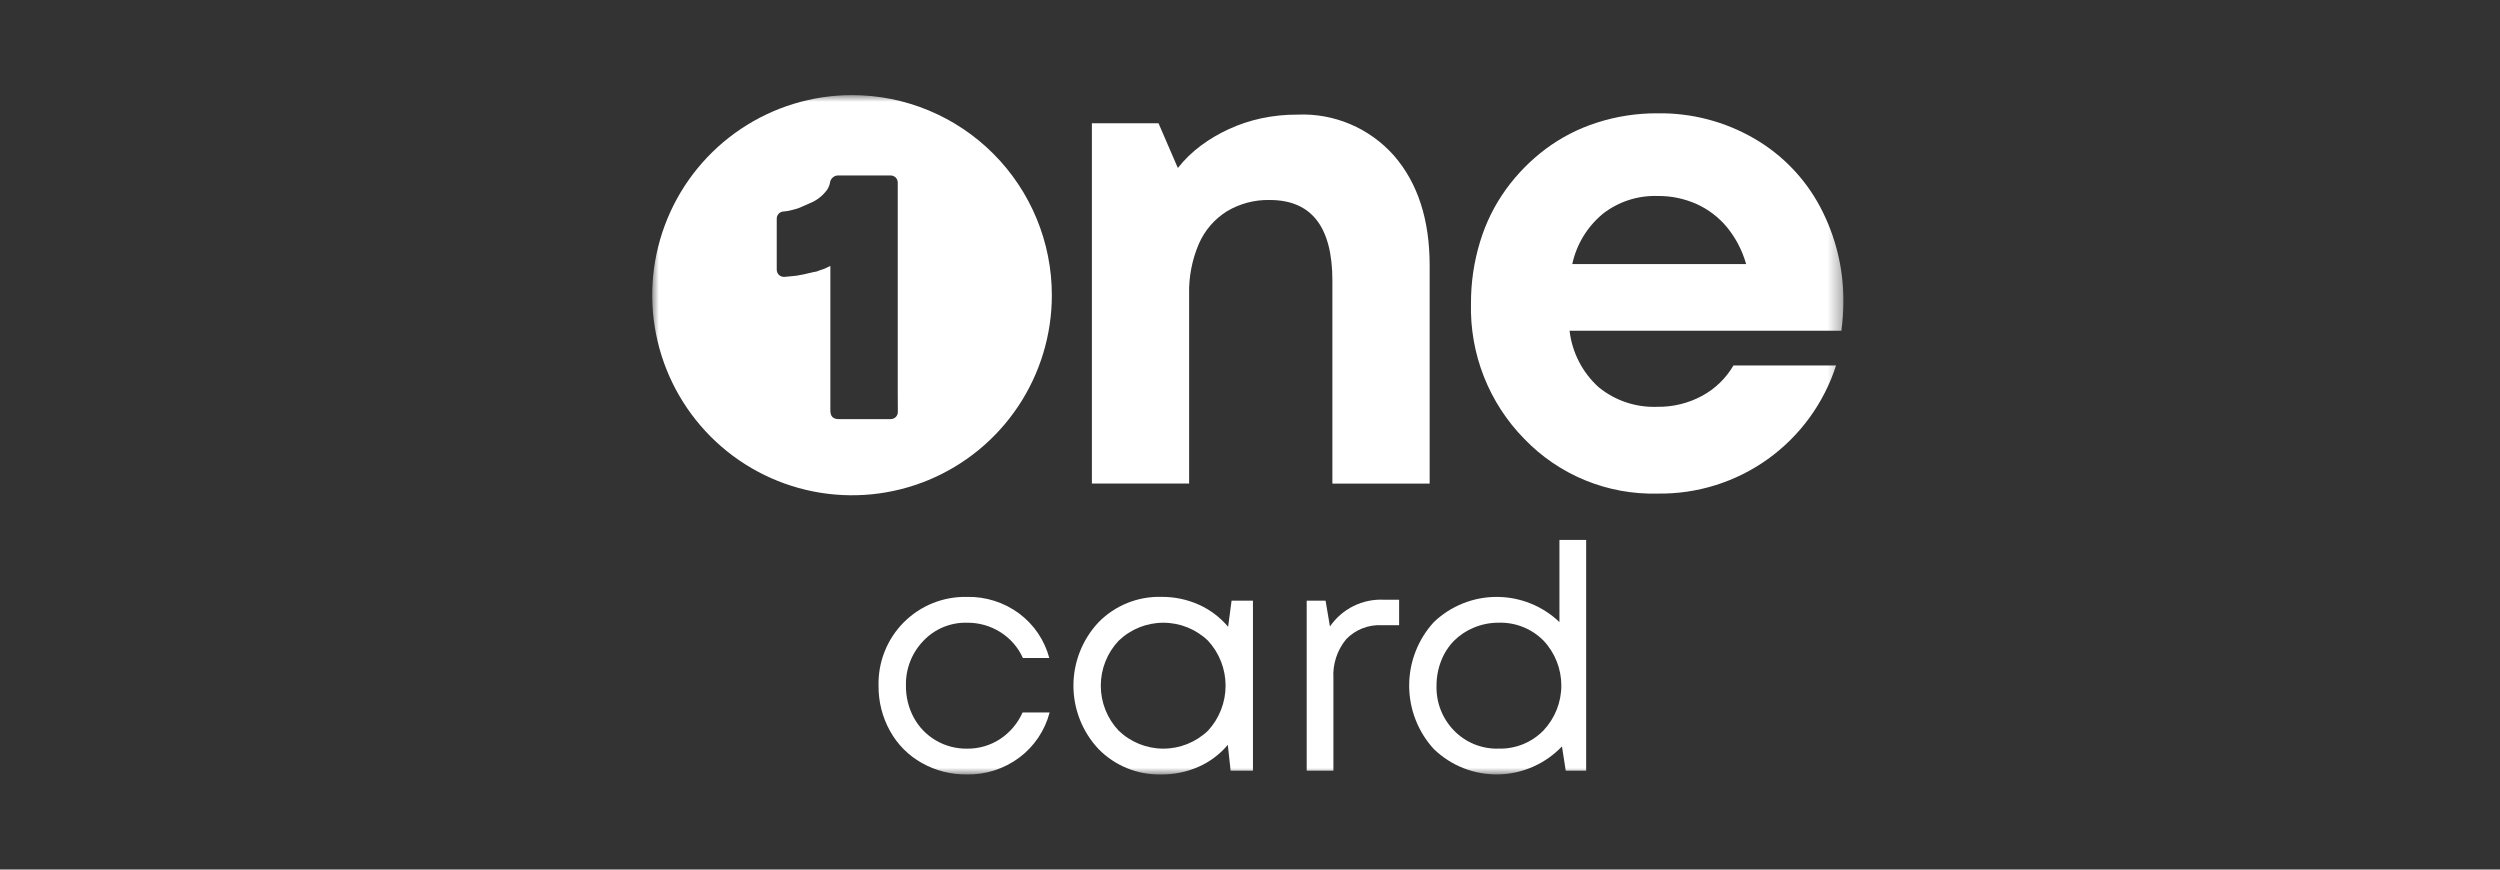 <svg width="184" height="64" viewBox="0 0 184 64" fill="none" xmlns="http://www.w3.org/2000/svg">
<rect x="0" y="0" width="184" height="64" fill="#333333" stroke="none"/>
<mask id="mask0_19_1119" style="mask-type:luminance" maskUnits="userSpaceOnUse" x="48" y="7" width="88" height="50">
<path d="M135.671 7H48V57H135.671V7Z" fill="white"/>
</mask>
<g mask="url(#mask0_19_1119)">
<path d="M102.6 11.459C104.348 13.472 105.222 16.165 105.222 19.536V35.592H98.064V20.661C98.064 16.701 96.528 14.72 93.455 14.72C92.343 14.694 91.247 14.984 90.292 15.556C89.377 16.129 88.658 16.968 88.23 17.961C87.733 19.123 87.491 20.379 87.519 21.643V35.587H80.363V9.074H85.268L86.69 12.364C87.18 11.744 87.748 11.191 88.382 10.719C89.032 10.238 89.73 9.826 90.466 9.492C91.228 9.145 92.026 8.881 92.844 8.706C93.707 8.523 94.586 8.433 95.467 8.437C96.806 8.375 98.142 8.614 99.376 9.137C100.61 9.66 101.712 10.454 102.6 11.459Z" fill="white"/>
<path d="M135.525 24.344H115.52C115.706 25.94 116.464 27.413 117.653 28.492C118.874 29.491 120.417 30.006 121.992 29.941C123.138 29.957 124.269 29.679 125.277 29.133C126.236 28.614 127.033 27.841 127.582 26.899H135.133C134.241 29.673 132.483 32.087 130.117 33.785C127.751 35.482 124.903 36.373 121.993 36.327C120.169 36.375 118.355 36.041 116.666 35.348C114.978 34.655 113.452 33.617 112.187 32.301C110.898 30.988 109.887 29.429 109.213 27.716C108.54 26.004 108.217 24.174 108.264 22.334C108.258 20.803 108.481 19.28 108.926 17.816C109.343 16.425 109.989 15.114 110.838 13.937C111.657 12.807 112.64 11.805 113.756 10.967C114.898 10.116 116.174 9.46 117.531 9.027C118.973 8.563 120.479 8.331 121.993 8.339C124.496 8.301 126.962 8.946 129.127 10.205C131.188 11.4 132.871 13.153 133.982 15.262C135.114 17.41 135.695 19.806 135.673 22.235C135.671 22.941 135.622 23.645 135.525 24.344ZM117.95 15.752C116.817 16.696 116.032 17.992 115.719 19.433H128.515C128.233 18.437 127.749 17.509 127.094 16.708C126.487 15.982 125.725 15.403 124.863 15.014C123.96 14.613 122.981 14.412 121.994 14.425C120.531 14.378 119.098 14.848 117.946 15.752H117.95Z" fill="white"/>
<path d="M62.71 7C59.801 7 56.958 7.864 54.54 9.482C52.121 11.1 50.236 13.4 49.123 16.091C48.01 18.781 47.719 21.742 48.286 24.599C48.854 27.455 50.255 30.079 52.311 32.139C54.368 34.198 56.988 35.601 59.841 36.169C62.694 36.737 65.65 36.446 68.338 35.331C71.025 34.216 73.321 32.329 74.937 29.907C76.553 27.486 77.416 24.639 77.416 21.726C77.416 17.82 75.866 14.075 73.108 11.313C70.35 8.552 66.61 7 62.71 7ZM65.929 30.694C65.875 30.746 65.811 30.786 65.742 30.812C65.672 30.838 65.598 30.85 65.524 30.847H65.511C65.171 30.847 64.832 30.847 64.493 30.847H61.758C61.309 30.847 61.115 30.651 61.115 30.21V28.698C61.115 24.864 61.115 23.887 61.115 19.58L60.971 19.638C60.763 19.753 60.543 19.841 60.314 19.903L60.287 19.914C60.154 19.977 60.012 20.015 59.865 20.028C59.749 20.053 59.634 20.081 59.518 20.108C59.301 20.16 59.078 20.214 58.845 20.251H58.83C58.79 20.256 58.751 20.264 58.713 20.275L58.667 20.288H58.63C58.581 20.299 58.532 20.304 58.483 20.305L58.047 20.349L57.788 20.374C57.708 20.386 57.627 20.381 57.549 20.358C57.472 20.336 57.4 20.297 57.339 20.244C57.282 20.19 57.237 20.125 57.207 20.051C57.178 19.978 57.164 19.899 57.168 19.821C57.171 18.59 57.171 17.36 57.168 16.13C57.163 16.057 57.173 15.983 57.198 15.914C57.223 15.845 57.262 15.781 57.312 15.728C57.363 15.675 57.424 15.633 57.492 15.604C57.56 15.576 57.633 15.562 57.706 15.563C57.916 15.546 58.124 15.508 58.327 15.448L58.45 15.416C58.628 15.375 58.802 15.315 58.968 15.237L58.988 15.228L59.581 14.966C60.096 14.766 60.542 14.423 60.868 13.978C60.976 13.821 61.05 13.644 61.086 13.457C61.103 13.298 61.181 13.152 61.305 13.05C61.428 12.948 61.587 12.899 61.746 12.913H65.457C65.618 12.896 65.779 12.944 65.906 13.046C65.967 13.105 66.013 13.178 66.043 13.258C66.072 13.338 66.082 13.424 66.074 13.509V19.374C66.074 22.037 66.074 24.234 66.074 28.321V28.802C66.074 29.296 66.074 29.79 66.081 30.281C66.087 30.357 66.076 30.433 66.049 30.504C66.023 30.575 65.982 30.64 65.929 30.694Z" fill="white"/>
<path d="M67.843 56.154C66.861 55.603 66.051 54.788 65.506 53.802C64.939 52.783 64.648 51.633 64.661 50.466C64.64 49.604 64.793 48.746 65.112 47.945C65.431 47.144 65.908 46.417 66.516 45.806C67.124 45.195 67.849 44.714 68.648 44.392C69.447 44.07 70.302 43.914 71.163 43.932C72.549 43.901 73.906 44.333 75.019 45.161C76.1 45.971 76.879 47.121 77.228 48.427H75.285C74.933 47.645 74.357 46.984 73.631 46.527C72.894 46.063 72.038 45.821 71.167 45.832C70.569 45.818 69.975 45.928 69.423 46.158C68.871 46.388 68.373 46.73 67.962 47.165C67.539 47.602 67.208 48.119 66.987 48.686C66.767 49.253 66.662 49.858 66.678 50.467C66.667 51.287 66.866 52.097 67.256 52.818C67.631 53.51 68.187 54.087 68.864 54.486C69.561 54.899 70.358 55.111 71.167 55.101C72.032 55.114 72.882 54.867 73.608 54.394C74.334 53.913 74.908 53.233 75.262 52.437H77.252C76.906 53.766 76.118 54.938 75.019 55.759C73.907 56.589 72.55 57.025 71.163 56.999C70.001 57.014 68.856 56.722 67.843 56.154Z" fill="white"/>
<path d="M92.217 44.21V56.721H90.574L90.366 54.821C89.784 55.513 89.052 56.064 88.226 56.431C87.355 56.816 86.412 57.009 85.461 56.999C84.607 57.021 83.757 56.866 82.965 56.545C82.173 56.225 81.455 55.744 80.856 55.134C79.667 53.871 79.005 52.2 79.005 50.465C79.005 48.729 79.667 47.058 80.856 45.795C81.455 45.185 82.173 44.704 82.965 44.383C83.757 44.063 84.607 43.908 85.461 43.93C86.421 43.918 87.373 44.116 88.249 44.51C89.074 44.884 89.805 45.438 90.389 46.132L90.644 44.209L92.217 44.21ZM88.908 53.779C89.741 52.877 90.203 51.694 90.203 50.466C90.203 49.238 89.741 48.055 88.908 47.153C88.021 46.304 86.841 45.831 85.614 45.833C84.387 45.835 83.209 46.312 82.325 47.165C81.486 48.058 81.018 49.239 81.018 50.466C81.018 51.693 81.486 52.874 82.325 53.768C83.209 54.62 84.387 55.098 85.614 55.1C86.841 55.102 88.021 54.628 88.908 53.779Z" fill="white"/>
<path d="M102.975 44.14V46.017H101.703C101.217 45.989 100.73 46.066 100.277 46.244C99.823 46.422 99.414 46.696 99.076 47.048C98.41 47.856 98.075 48.887 98.139 49.933V56.721H96.173V44.209H97.561L97.885 46.11C98.324 45.468 98.921 44.949 99.618 44.605C100.314 44.26 101.088 44.1 101.864 44.14H102.975Z" fill="white"/>
<path d="M116.741 39.739V56.72H115.238L114.96 54.936C114.355 55.571 113.63 56.08 112.828 56.433C112.027 56.787 111.163 56.979 110.287 56.997C109.411 57.015 108.54 56.86 107.724 56.54C106.907 56.221 106.163 55.743 105.532 55.134C104.363 53.858 103.715 52.19 103.715 50.459C103.715 48.729 104.363 47.061 105.532 45.785C106.777 44.596 108.432 43.932 110.153 43.932C111.874 43.932 113.53 44.596 114.775 45.785V39.739H116.741ZM113.595 53.767C114.44 52.874 114.912 51.692 114.914 50.462C114.916 49.232 114.448 48.048 113.606 47.152C113.177 46.717 112.662 46.375 112.095 46.148C111.528 45.921 110.92 45.813 110.309 45.831C109.682 45.827 109.06 45.949 108.481 46.19C107.937 46.412 107.442 46.739 107.024 47.152C106.611 47.572 106.288 48.073 106.075 48.623C105.843 49.209 105.725 49.834 105.728 50.465C105.71 51.076 105.815 51.684 106.038 52.254C106.261 52.823 106.596 53.342 107.024 53.778C107.449 54.213 107.959 54.555 108.522 54.782C109.086 55.009 109.69 55.117 110.298 55.099C110.909 55.115 111.517 55.006 112.085 54.777C112.652 54.547 113.166 54.204 113.595 53.767Z" fill="white"/>
</g>
</svg>
